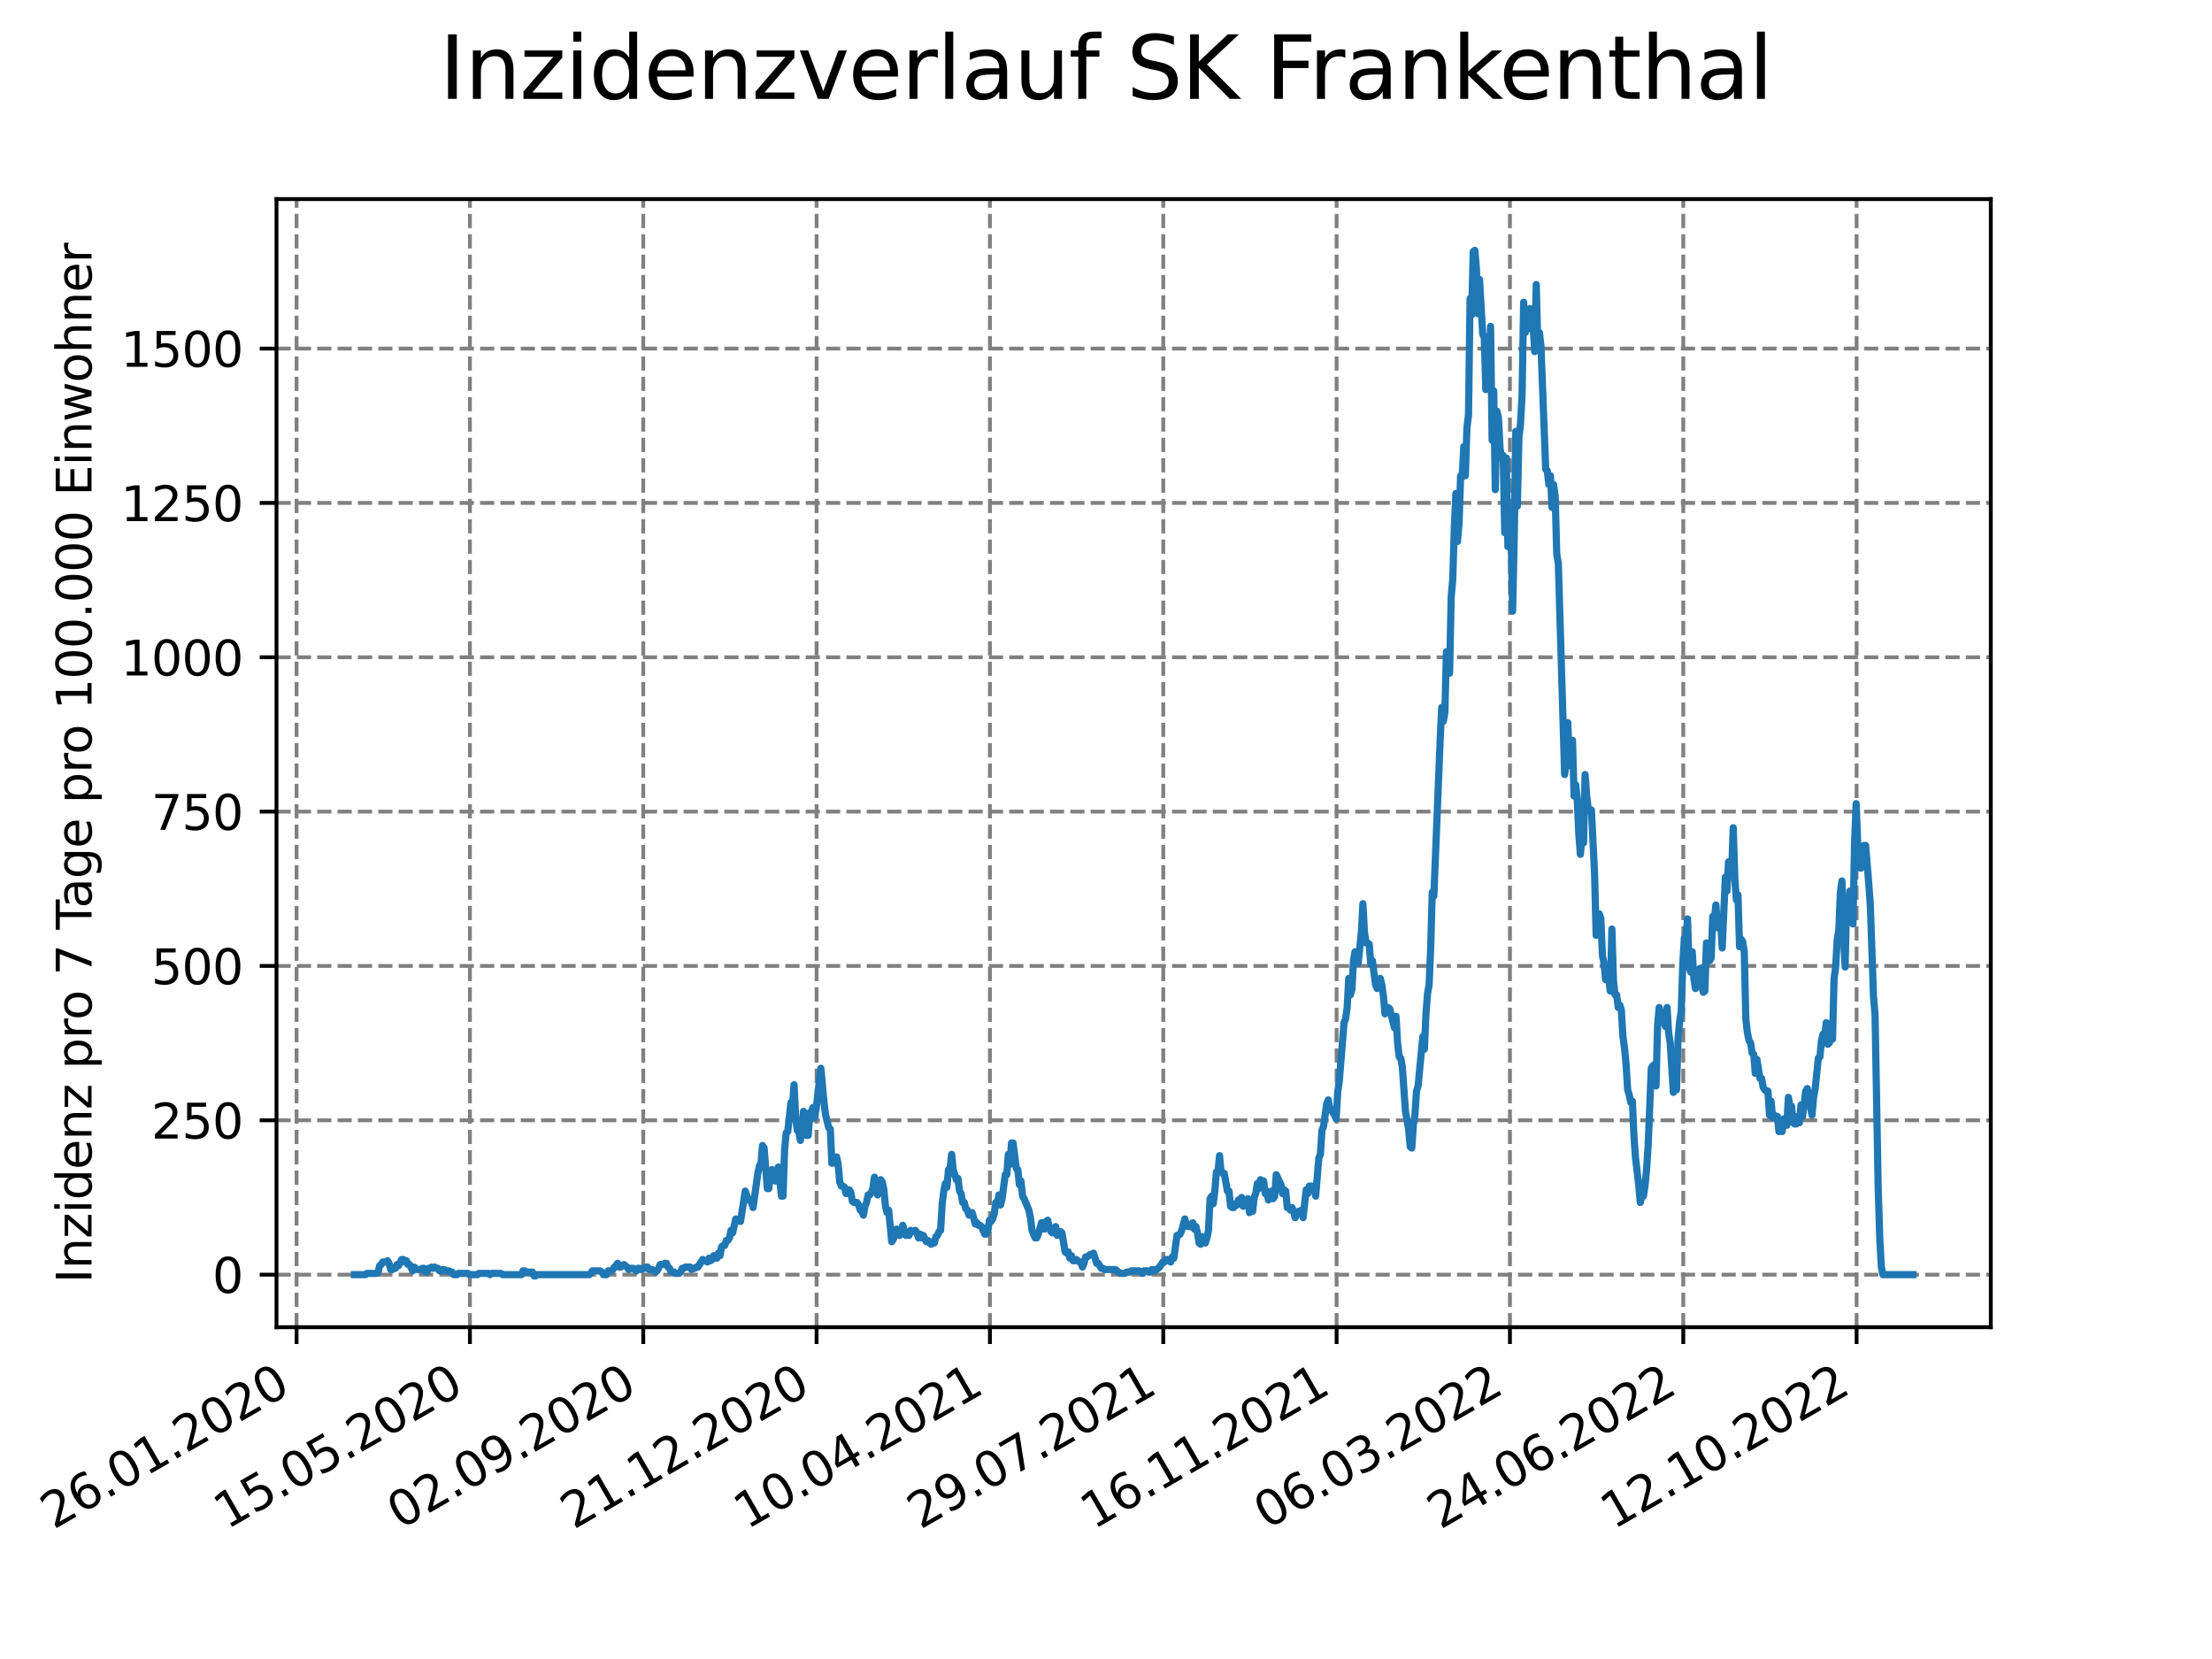 <?xml version="1.0" encoding="utf-8" standalone="no"?>
<!DOCTYPE svg PUBLIC "-//W3C//DTD SVG 1.1//EN"
  "http://www.w3.org/Graphics/SVG/1.1/DTD/svg11.dtd">
<svg xmlns:xlink="http://www.w3.org/1999/xlink" width="460.8pt" height="345.6pt" viewBox="0 0 460.8 345.6" xmlns="http://www.w3.org/2000/svg" version="1.1">
 <defs>
  <style type="text/css">*{stroke-linejoin: round; stroke-linecap: butt}</style>
 </defs>
 <g id="figure_1">
  <g id="patch_1">
   <path d="M 0 345.6 
L 460.8 345.6 
L 460.8 0 
L 0 0 
z
" style="fill: #ffffff"/>
  </g>
  <g id="axes_1">
   <g id="patch_2">
    <path d="M 57.6 276.48 
L 414.72 276.48 
L 414.72 41.472 
L 57.6 41.472 
z
" style="fill: #ffffff"/>
   </g>
   <g id="matplotlib.axis_1">
    <g id="xtick_1">
     <g id="line2d_1">
      <path d="M 61.783 276.48 
L 61.783 41.472 
" clip-path="url(#p0857a74909)" style="fill: none; stroke-dasharray: 2.96,1.28; stroke-dashoffset: 0; stroke: #808080; stroke-width: 0.8"/>
     </g>
     <g id="line2d_2">
      <defs>
       <path id="m8798a07553" d="M 0 0 
L 0 3.5 
" style="stroke: #000000; stroke-width: 0.8"/>
      </defs>
      <g>
       <use xlink:href="#m8798a07553" x="61.783" y="276.48" style="stroke: #000000; stroke-width: 0.8"/>
      </g>
     </g>
     <g id="text_1">
      <!-- 26.01.2020 -->
      <g transform="translate(11.157 318.689) rotate(-30) scale(0.1 -0.1)">
       <defs>
        <path id="DejaVuSans-32" d="M 1228 531 
L 3431 531 
L 3431 0 
L 469 0 
L 469 531 
Q 828 903 1448 1529 
Q 2069 2156 2228 2338 
Q 2531 2678 2651 2914 
Q 2772 3150 2772 3378 
Q 2772 3750 2511 3984 
Q 2250 4219 1831 4219 
Q 1534 4219 1204 4116 
Q 875 4013 500 3803 
L 500 4441 
Q 881 4594 1212 4672 
Q 1544 4750 1819 4750 
Q 2544 4750 2975 4387 
Q 3406 4025 3406 3419 
Q 3406 3131 3298 2873 
Q 3191 2616 2906 2266 
Q 2828 2175 2409 1742 
Q 1991 1309 1228 531 
z
" transform="scale(0.016)"/>
        <path id="DejaVuSans-36" d="M 2113 2584 
Q 1688 2584 1439 2293 
Q 1191 2003 1191 1497 
Q 1191 994 1439 701 
Q 1688 409 2113 409 
Q 2538 409 2786 701 
Q 3034 994 3034 1497 
Q 3034 2003 2786 2293 
Q 2538 2584 2113 2584 
z
M 3366 4563 
L 3366 3988 
Q 3128 4100 2886 4159 
Q 2644 4219 2406 4219 
Q 1781 4219 1451 3797 
Q 1122 3375 1075 2522 
Q 1259 2794 1537 2939 
Q 1816 3084 2150 3084 
Q 2853 3084 3261 2657 
Q 3669 2231 3669 1497 
Q 3669 778 3244 343 
Q 2819 -91 2113 -91 
Q 1303 -91 875 529 
Q 447 1150 447 2328 
Q 447 3434 972 4092 
Q 1497 4750 2381 4750 
Q 2619 4750 2861 4703 
Q 3103 4656 3366 4563 
z
" transform="scale(0.016)"/>
        <path id="DejaVuSans-2e" d="M 684 794 
L 1344 794 
L 1344 0 
L 684 0 
L 684 794 
z
" transform="scale(0.016)"/>
        <path id="DejaVuSans-30" d="M 2034 4250 
Q 1547 4250 1301 3770 
Q 1056 3291 1056 2328 
Q 1056 1369 1301 889 
Q 1547 409 2034 409 
Q 2525 409 2770 889 
Q 3016 1369 3016 2328 
Q 3016 3291 2770 3770 
Q 2525 4250 2034 4250 
z
M 2034 4750 
Q 2819 4750 3233 4129 
Q 3647 3509 3647 2328 
Q 3647 1150 3233 529 
Q 2819 -91 2034 -91 
Q 1250 -91 836 529 
Q 422 1150 422 2328 
Q 422 3509 836 4129 
Q 1250 4750 2034 4750 
z
" transform="scale(0.016)"/>
        <path id="DejaVuSans-31" d="M 794 531 
L 1825 531 
L 1825 4091 
L 703 3866 
L 703 4441 
L 1819 4666 
L 2450 4666 
L 2450 531 
L 3481 531 
L 3481 0 
L 794 0 
L 794 531 
z
" transform="scale(0.016)"/>
       </defs>
       <use xlink:href="#DejaVuSans-32"/>
       <use xlink:href="#DejaVuSans-36" x="63.623"/>
       <use xlink:href="#DejaVuSans-2e" x="127.246"/>
       <use xlink:href="#DejaVuSans-30" x="159.033"/>
       <use xlink:href="#DejaVuSans-31" x="222.656"/>
       <use xlink:href="#DejaVuSans-2e" x="286.279"/>
       <use xlink:href="#DejaVuSans-32" x="318.066"/>
       <use xlink:href="#DejaVuSans-30" x="381.689"/>
       <use xlink:href="#DejaVuSans-32" x="445.312"/>
       <use xlink:href="#DejaVuSans-30" x="508.936"/>
      </g>
     </g>
    </g>
    <g id="xtick_2">
     <g id="line2d_3">
      <path d="M 97.892 276.48 
L 97.892 41.472 
" clip-path="url(#p0857a74909)" style="fill: none; stroke-dasharray: 2.96,1.28; stroke-dashoffset: 0; stroke: #808080; stroke-width: 0.8"/>
     </g>
     <g id="line2d_4">
      <g>
       <use xlink:href="#m8798a07553" x="97.892" y="276.48" style="stroke: #000000; stroke-width: 0.8"/>
      </g>
     </g>
     <g id="text_2">
      <!-- 15.05.2020 -->
      <g transform="translate(47.267 318.689) rotate(-30) scale(0.1 -0.1)">
       <defs>
        <path id="DejaVuSans-35" d="M 691 4666 
L 3169 4666 
L 3169 4134 
L 1269 4134 
L 1269 2991 
Q 1406 3038 1543 3061 
Q 1681 3084 1819 3084 
Q 2600 3084 3056 2656 
Q 3513 2228 3513 1497 
Q 3513 744 3044 326 
Q 2575 -91 1722 -91 
Q 1428 -91 1123 -41 
Q 819 9 494 109 
L 494 744 
Q 775 591 1075 516 
Q 1375 441 1709 441 
Q 2250 441 2565 725 
Q 2881 1009 2881 1497 
Q 2881 1984 2565 2268 
Q 2250 2553 1709 2553 
Q 1456 2553 1204 2497 
Q 953 2441 691 2322 
L 691 4666 
z
" transform="scale(0.016)"/>
       </defs>
       <use xlink:href="#DejaVuSans-31"/>
       <use xlink:href="#DejaVuSans-35" x="63.623"/>
       <use xlink:href="#DejaVuSans-2e" x="127.246"/>
       <use xlink:href="#DejaVuSans-30" x="159.033"/>
       <use xlink:href="#DejaVuSans-35" x="222.656"/>
       <use xlink:href="#DejaVuSans-2e" x="286.279"/>
       <use xlink:href="#DejaVuSans-32" x="318.066"/>
       <use xlink:href="#DejaVuSans-30" x="381.689"/>
       <use xlink:href="#DejaVuSans-32" x="445.312"/>
       <use xlink:href="#DejaVuSans-30" x="508.936"/>
      </g>
     </g>
    </g>
    <g id="xtick_3">
     <g id="line2d_5">
      <path d="M 134.001 276.48 
L 134.001 41.472 
" clip-path="url(#p0857a74909)" style="fill: none; stroke-dasharray: 2.96,1.28; stroke-dashoffset: 0; stroke: #808080; stroke-width: 0.8"/>
     </g>
     <g id="line2d_6">
      <g>
       <use xlink:href="#m8798a07553" x="134.001" y="276.48" style="stroke: #000000; stroke-width: 0.8"/>
      </g>
     </g>
     <g id="text_3">
      <!-- 02.09.2020 -->
      <g transform="translate(83.376 318.689) rotate(-30) scale(0.1 -0.1)">
       <defs>
        <path id="DejaVuSans-39" d="M 703 97 
L 703 672 
Q 941 559 1184 500 
Q 1428 441 1663 441 
Q 2288 441 2617 861 
Q 2947 1281 2994 2138 
Q 2813 1869 2534 1725 
Q 2256 1581 1919 1581 
Q 1219 1581 811 2004 
Q 403 2428 403 3163 
Q 403 3881 828 4315 
Q 1253 4750 1959 4750 
Q 2769 4750 3195 4129 
Q 3622 3509 3622 2328 
Q 3622 1225 3098 567 
Q 2575 -91 1691 -91 
Q 1453 -91 1209 -44 
Q 966 3 703 97 
z
M 1959 2075 
Q 2384 2075 2632 2365 
Q 2881 2656 2881 3163 
Q 2881 3666 2632 3958 
Q 2384 4250 1959 4250 
Q 1534 4250 1286 3958 
Q 1038 3666 1038 3163 
Q 1038 2656 1286 2365 
Q 1534 2075 1959 2075 
z
" transform="scale(0.016)"/>
       </defs>
       <use xlink:href="#DejaVuSans-30"/>
       <use xlink:href="#DejaVuSans-32" x="63.623"/>
       <use xlink:href="#DejaVuSans-2e" x="127.246"/>
       <use xlink:href="#DejaVuSans-30" x="159.033"/>
       <use xlink:href="#DejaVuSans-39" x="222.656"/>
       <use xlink:href="#DejaVuSans-2e" x="286.279"/>
       <use xlink:href="#DejaVuSans-32" x="318.066"/>
       <use xlink:href="#DejaVuSans-30" x="381.689"/>
       <use xlink:href="#DejaVuSans-32" x="445.312"/>
       <use xlink:href="#DejaVuSans-30" x="508.936"/>
      </g>
     </g>
    </g>
    <g id="xtick_4">
     <g id="line2d_7">
      <path d="M 170.11 276.48 
L 170.11 41.472 
" clip-path="url(#p0857a74909)" style="fill: none; stroke-dasharray: 2.96,1.28; stroke-dashoffset: 0; stroke: #808080; stroke-width: 0.8"/>
     </g>
     <g id="line2d_8">
      <g>
       <use xlink:href="#m8798a07553" x="170.11" y="276.48" style="stroke: #000000; stroke-width: 0.8"/>
      </g>
     </g>
     <g id="text_4">
      <!-- 21.12.2020 -->
      <g transform="translate(119.485 318.689) rotate(-30) scale(0.1 -0.1)">
       <use xlink:href="#DejaVuSans-32"/>
       <use xlink:href="#DejaVuSans-31" x="63.623"/>
       <use xlink:href="#DejaVuSans-2e" x="127.246"/>
       <use xlink:href="#DejaVuSans-31" x="159.033"/>
       <use xlink:href="#DejaVuSans-32" x="222.656"/>
       <use xlink:href="#DejaVuSans-2e" x="286.279"/>
       <use xlink:href="#DejaVuSans-32" x="318.066"/>
       <use xlink:href="#DejaVuSans-30" x="381.689"/>
       <use xlink:href="#DejaVuSans-32" x="445.312"/>
       <use xlink:href="#DejaVuSans-30" x="508.936"/>
      </g>
     </g>
    </g>
    <g id="xtick_5">
     <g id="line2d_9">
      <path d="M 206.219 276.48 
L 206.219 41.472 
" clip-path="url(#p0857a74909)" style="fill: none; stroke-dasharray: 2.96,1.28; stroke-dashoffset: 0; stroke: #808080; stroke-width: 0.8"/>
     </g>
     <g id="line2d_10">
      <g>
       <use xlink:href="#m8798a07553" x="206.219" y="276.48" style="stroke: #000000; stroke-width: 0.8"/>
      </g>
     </g>
     <g id="text_5">
      <!-- 10.04.2021 -->
      <g transform="translate(155.594 318.689) rotate(-30) scale(0.1 -0.1)">
       <defs>
        <path id="DejaVuSans-34" d="M 2419 4116 
L 825 1625 
L 2419 1625 
L 2419 4116 
z
M 2253 4666 
L 3047 4666 
L 3047 1625 
L 3713 1625 
L 3713 1100 
L 3047 1100 
L 3047 0 
L 2419 0 
L 2419 1100 
L 313 1100 
L 313 1709 
L 2253 4666 
z
" transform="scale(0.016)"/>
       </defs>
       <use xlink:href="#DejaVuSans-31"/>
       <use xlink:href="#DejaVuSans-30" x="63.623"/>
       <use xlink:href="#DejaVuSans-2e" x="127.246"/>
       <use xlink:href="#DejaVuSans-30" x="159.033"/>
       <use xlink:href="#DejaVuSans-34" x="222.656"/>
       <use xlink:href="#DejaVuSans-2e" x="286.279"/>
       <use xlink:href="#DejaVuSans-32" x="318.066"/>
       <use xlink:href="#DejaVuSans-30" x="381.689"/>
       <use xlink:href="#DejaVuSans-32" x="445.312"/>
       <use xlink:href="#DejaVuSans-31" x="508.936"/>
      </g>
     </g>
    </g>
    <g id="xtick_6">
     <g id="line2d_11">
      <path d="M 242.329 276.48 
L 242.329 41.472 
" clip-path="url(#p0857a74909)" style="fill: none; stroke-dasharray: 2.96,1.28; stroke-dashoffset: 0; stroke: #808080; stroke-width: 0.8"/>
     </g>
     <g id="line2d_12">
      <g>
       <use xlink:href="#m8798a07553" x="242.329" y="276.48" style="stroke: #000000; stroke-width: 0.8"/>
      </g>
     </g>
     <g id="text_6">
      <!-- 29.07.2021 -->
      <g transform="translate(191.703 318.689) rotate(-30) scale(0.1 -0.1)">
       <defs>
        <path id="DejaVuSans-37" d="M 525 4666 
L 3525 4666 
L 3525 4397 
L 1831 0 
L 1172 0 
L 2766 4134 
L 525 4134 
L 525 4666 
z
" transform="scale(0.016)"/>
       </defs>
       <use xlink:href="#DejaVuSans-32"/>
       <use xlink:href="#DejaVuSans-39" x="63.623"/>
       <use xlink:href="#DejaVuSans-2e" x="127.246"/>
       <use xlink:href="#DejaVuSans-30" x="159.033"/>
       <use xlink:href="#DejaVuSans-37" x="222.656"/>
       <use xlink:href="#DejaVuSans-2e" x="286.279"/>
       <use xlink:href="#DejaVuSans-32" x="318.066"/>
       <use xlink:href="#DejaVuSans-30" x="381.689"/>
       <use xlink:href="#DejaVuSans-32" x="445.312"/>
       <use xlink:href="#DejaVuSans-31" x="508.936"/>
      </g>
     </g>
    </g>
    <g id="xtick_7">
     <g id="line2d_13">
      <path d="M 278.438 276.48 
L 278.438 41.472 
" clip-path="url(#p0857a74909)" style="fill: none; stroke-dasharray: 2.96,1.28; stroke-dashoffset: 0; stroke: #808080; stroke-width: 0.8"/>
     </g>
     <g id="line2d_14">
      <g>
       <use xlink:href="#m8798a07553" x="278.438" y="276.48" style="stroke: #000000; stroke-width: 0.8"/>
      </g>
     </g>
     <g id="text_7">
      <!-- 16.11.2021 -->
      <g transform="translate(227.813 318.689) rotate(-30) scale(0.1 -0.1)">
       <use xlink:href="#DejaVuSans-31"/>
       <use xlink:href="#DejaVuSans-36" x="63.623"/>
       <use xlink:href="#DejaVuSans-2e" x="127.246"/>
       <use xlink:href="#DejaVuSans-31" x="159.033"/>
       <use xlink:href="#DejaVuSans-31" x="222.656"/>
       <use xlink:href="#DejaVuSans-2e" x="286.279"/>
       <use xlink:href="#DejaVuSans-32" x="318.066"/>
       <use xlink:href="#DejaVuSans-30" x="381.689"/>
       <use xlink:href="#DejaVuSans-32" x="445.312"/>
       <use xlink:href="#DejaVuSans-31" x="508.936"/>
      </g>
     </g>
    </g>
    <g id="xtick_8">
     <g id="line2d_15">
      <path d="M 314.547 276.48 
L 314.547 41.472 
" clip-path="url(#p0857a74909)" style="fill: none; stroke-dasharray: 2.96,1.28; stroke-dashoffset: 0; stroke: #808080; stroke-width: 0.8"/>
     </g>
     <g id="line2d_16">
      <g>
       <use xlink:href="#m8798a07553" x="314.547" y="276.48" style="stroke: #000000; stroke-width: 0.8"/>
      </g>
     </g>
     <g id="text_8">
      <!-- 06.03.2022 -->
      <g transform="translate(263.922 318.689) rotate(-30) scale(0.1 -0.1)">
       <defs>
        <path id="DejaVuSans-33" d="M 2597 2516 
Q 3050 2419 3304 2112 
Q 3559 1806 3559 1356 
Q 3559 666 3084 287 
Q 2609 -91 1734 -91 
Q 1441 -91 1130 -33 
Q 819 25 488 141 
L 488 750 
Q 750 597 1062 519 
Q 1375 441 1716 441 
Q 2309 441 2620 675 
Q 2931 909 2931 1356 
Q 2931 1769 2642 2001 
Q 2353 2234 1838 2234 
L 1294 2234 
L 1294 2753 
L 1863 2753 
Q 2328 2753 2575 2939 
Q 2822 3125 2822 3475 
Q 2822 3834 2567 4026 
Q 2313 4219 1838 4219 
Q 1578 4219 1281 4162 
Q 984 4106 628 3988 
L 628 4550 
Q 988 4650 1302 4700 
Q 1616 4750 1894 4750 
Q 2613 4750 3031 4423 
Q 3450 4097 3450 3541 
Q 3450 3153 3228 2886 
Q 3006 2619 2597 2516 
z
" transform="scale(0.016)"/>
       </defs>
       <use xlink:href="#DejaVuSans-30"/>
       <use xlink:href="#DejaVuSans-36" x="63.623"/>
       <use xlink:href="#DejaVuSans-2e" x="127.246"/>
       <use xlink:href="#DejaVuSans-30" x="159.033"/>
       <use xlink:href="#DejaVuSans-33" x="222.656"/>
       <use xlink:href="#DejaVuSans-2e" x="286.279"/>
       <use xlink:href="#DejaVuSans-32" x="318.066"/>
       <use xlink:href="#DejaVuSans-30" x="381.689"/>
       <use xlink:href="#DejaVuSans-32" x="445.312"/>
       <use xlink:href="#DejaVuSans-32" x="508.936"/>
      </g>
     </g>
    </g>
    <g id="xtick_9">
     <g id="line2d_17">
      <path d="M 350.656 276.48 
L 350.656 41.472 
" clip-path="url(#p0857a74909)" style="fill: none; stroke-dasharray: 2.96,1.28; stroke-dashoffset: 0; stroke: #808080; stroke-width: 0.8"/>
     </g>
     <g id="line2d_18">
      <g>
       <use xlink:href="#m8798a07553" x="350.656" y="276.48" style="stroke: #000000; stroke-width: 0.8"/>
      </g>
     </g>
     <g id="text_9">
      <!-- 24.06.2022 -->
      <g transform="translate(300.031 318.689) rotate(-30) scale(0.1 -0.1)">
       <use xlink:href="#DejaVuSans-32"/>
       <use xlink:href="#DejaVuSans-34" x="63.623"/>
       <use xlink:href="#DejaVuSans-2e" x="127.246"/>
       <use xlink:href="#DejaVuSans-30" x="159.033"/>
       <use xlink:href="#DejaVuSans-36" x="222.656"/>
       <use xlink:href="#DejaVuSans-2e" x="286.279"/>
       <use xlink:href="#DejaVuSans-32" x="318.066"/>
       <use xlink:href="#DejaVuSans-30" x="381.689"/>
       <use xlink:href="#DejaVuSans-32" x="445.312"/>
       <use xlink:href="#DejaVuSans-32" x="508.936"/>
      </g>
     </g>
    </g>
    <g id="xtick_10">
     <g id="line2d_19">
      <path d="M 386.765 276.48 
L 386.765 41.472 
" clip-path="url(#p0857a74909)" style="fill: none; stroke-dasharray: 2.96,1.28; stroke-dashoffset: 0; stroke: #808080; stroke-width: 0.8"/>
     </g>
     <g id="line2d_20">
      <g>
       <use xlink:href="#m8798a07553" x="386.765" y="276.48" style="stroke: #000000; stroke-width: 0.8"/>
      </g>
     </g>
     <g id="text_10">
      <!-- 12.10.2022 -->
      <g transform="translate(336.14 318.689) rotate(-30) scale(0.1 -0.1)">
       <use xlink:href="#DejaVuSans-31"/>
       <use xlink:href="#DejaVuSans-32" x="63.623"/>
       <use xlink:href="#DejaVuSans-2e" x="127.246"/>
       <use xlink:href="#DejaVuSans-31" x="159.033"/>
       <use xlink:href="#DejaVuSans-30" x="222.656"/>
       <use xlink:href="#DejaVuSans-2e" x="286.279"/>
       <use xlink:href="#DejaVuSans-32" x="318.066"/>
       <use xlink:href="#DejaVuSans-30" x="381.689"/>
       <use xlink:href="#DejaVuSans-32" x="445.312"/>
       <use xlink:href="#DejaVuSans-32" x="508.936"/>
      </g>
     </g>
    </g>
   </g>
   <g id="matplotlib.axis_2">
    <g id="ytick_1">
     <g id="line2d_21">
      <path d="M 57.6 265.534 
L 414.72 265.534 
" clip-path="url(#p0857a74909)" style="fill: none; stroke-dasharray: 2.96,1.28; stroke-dashoffset: 0; stroke: #808080; stroke-width: 0.8"/>
     </g>
     <g id="line2d_22">
      <defs>
       <path id="m11bc66b283" d="M 0 0 
L -3.5 0 
" style="stroke: #000000; stroke-width: 0.8"/>
      </defs>
      <g>
       <use xlink:href="#m11bc66b283" x="57.6" y="265.534" style="stroke: #000000; stroke-width: 0.8"/>
      </g>
     </g>
     <g id="text_11">
      <!-- 0 -->
      <g transform="translate(44.237 269.333) scale(0.1 -0.1)">
       <use xlink:href="#DejaVuSans-30"/>
      </g>
     </g>
    </g>
    <g id="ytick_2">
     <g id="line2d_23">
      <path d="M 57.6 233.381 
L 414.72 233.381 
" clip-path="url(#p0857a74909)" style="fill: none; stroke-dasharray: 2.96,1.28; stroke-dashoffset: 0; stroke: #808080; stroke-width: 0.8"/>
     </g>
     <g id="line2d_24">
      <g>
       <use xlink:href="#m11bc66b283" x="57.6" y="233.381" style="stroke: #000000; stroke-width: 0.8"/>
      </g>
     </g>
     <g id="text_12">
      <!-- 250 -->
      <g transform="translate(31.512 237.18) scale(0.1 -0.1)">
       <use xlink:href="#DejaVuSans-32"/>
       <use xlink:href="#DejaVuSans-35" x="63.623"/>
       <use xlink:href="#DejaVuSans-30" x="127.246"/>
      </g>
     </g>
    </g>
    <g id="ytick_3">
     <g id="line2d_25">
      <path d="M 57.6 201.227 
L 414.72 201.227 
" clip-path="url(#p0857a74909)" style="fill: none; stroke-dasharray: 2.96,1.28; stroke-dashoffset: 0; stroke: #808080; stroke-width: 0.8"/>
     </g>
     <g id="line2d_26">
      <g>
       <use xlink:href="#m11bc66b283" x="57.6" y="201.227" style="stroke: #000000; stroke-width: 0.8"/>
      </g>
     </g>
     <g id="text_13">
      <!-- 500 -->
      <g transform="translate(31.512 205.027) scale(0.1 -0.1)">
       <use xlink:href="#DejaVuSans-35"/>
       <use xlink:href="#DejaVuSans-30" x="63.623"/>
       <use xlink:href="#DejaVuSans-30" x="127.246"/>
      </g>
     </g>
    </g>
    <g id="ytick_4">
     <g id="line2d_27">
      <path d="M 57.6 169.074 
L 414.72 169.074 
" clip-path="url(#p0857a74909)" style="fill: none; stroke-dasharray: 2.96,1.28; stroke-dashoffset: 0; stroke: #808080; stroke-width: 0.8"/>
     </g>
     <g id="line2d_28">
      <g>
       <use xlink:href="#m11bc66b283" x="57.6" y="169.074" style="stroke: #000000; stroke-width: 0.8"/>
      </g>
     </g>
     <g id="text_14">
      <!-- 750 -->
      <g transform="translate(31.512 172.873) scale(0.1 -0.1)">
       <use xlink:href="#DejaVuSans-37"/>
       <use xlink:href="#DejaVuSans-35" x="63.623"/>
       <use xlink:href="#DejaVuSans-30" x="127.246"/>
      </g>
     </g>
    </g>
    <g id="ytick_5">
     <g id="line2d_29">
      <path d="M 57.6 136.921 
L 414.72 136.921 
" clip-path="url(#p0857a74909)" style="fill: none; stroke-dasharray: 2.96,1.28; stroke-dashoffset: 0; stroke: #808080; stroke-width: 0.8"/>
     </g>
     <g id="line2d_30">
      <g>
       <use xlink:href="#m11bc66b283" x="57.6" y="136.921" style="stroke: #000000; stroke-width: 0.8"/>
      </g>
     </g>
     <g id="text_15">
      <!-- 1000 -->
      <g transform="translate(25.15 140.72) scale(0.1 -0.1)">
       <use xlink:href="#DejaVuSans-31"/>
       <use xlink:href="#DejaVuSans-30" x="63.623"/>
       <use xlink:href="#DejaVuSans-30" x="127.246"/>
       <use xlink:href="#DejaVuSans-30" x="190.869"/>
      </g>
     </g>
    </g>
    <g id="ytick_6">
     <g id="line2d_31">
      <path d="M 57.6 104.767 
L 414.72 104.767 
" clip-path="url(#p0857a74909)" style="fill: none; stroke-dasharray: 2.96,1.28; stroke-dashoffset: 0; stroke: #808080; stroke-width: 0.8"/>
     </g>
     <g id="line2d_32">
      <g>
       <use xlink:href="#m11bc66b283" x="57.6" y="104.767" style="stroke: #000000; stroke-width: 0.8"/>
      </g>
     </g>
     <g id="text_16">
      <!-- 1250 -->
      <g transform="translate(25.15 108.566) scale(0.1 -0.1)">
       <use xlink:href="#DejaVuSans-31"/>
       <use xlink:href="#DejaVuSans-32" x="63.623"/>
       <use xlink:href="#DejaVuSans-35" x="127.246"/>
       <use xlink:href="#DejaVuSans-30" x="190.869"/>
      </g>
     </g>
    </g>
    <g id="ytick_7">
     <g id="line2d_33">
      <path d="M 57.6 72.614 
L 414.72 72.614 
" clip-path="url(#p0857a74909)" style="fill: none; stroke-dasharray: 2.96,1.28; stroke-dashoffset: 0; stroke: #808080; stroke-width: 0.8"/>
     </g>
     <g id="line2d_34">
      <g>
       <use xlink:href="#m11bc66b283" x="57.6" y="72.614" style="stroke: #000000; stroke-width: 0.8"/>
      </g>
     </g>
     <g id="text_17">
      <!-- 1500 -->
      <g transform="translate(25.15 76.413) scale(0.1 -0.1)">
       <use xlink:href="#DejaVuSans-31"/>
       <use xlink:href="#DejaVuSans-35" x="63.623"/>
       <use xlink:href="#DejaVuSans-30" x="127.246"/>
       <use xlink:href="#DejaVuSans-30" x="190.869"/>
      </g>
     </g>
    </g>
    <g id="text_18">
     <!-- Inzidenz pro 7 Tage pro 100.000 Einwohner -->
     <g transform="translate(19.07 267.301) rotate(-90) scale(0.1 -0.1)">
      <defs>
       <path id="DejaVuSans-49" d="M 628 4666 
L 1259 4666 
L 1259 0 
L 628 0 
L 628 4666 
z
" transform="scale(0.016)"/>
       <path id="DejaVuSans-6e" d="M 3513 2113 
L 3513 0 
L 2938 0 
L 2938 2094 
Q 2938 2591 2744 2837 
Q 2550 3084 2163 3084 
Q 1697 3084 1428 2787 
Q 1159 2491 1159 1978 
L 1159 0 
L 581 0 
L 581 3500 
L 1159 3500 
L 1159 2956 
Q 1366 3272 1645 3428 
Q 1925 3584 2291 3584 
Q 2894 3584 3203 3211 
Q 3513 2838 3513 2113 
z
" transform="scale(0.016)"/>
       <path id="DejaVuSans-7a" d="M 353 3500 
L 3084 3500 
L 3084 2975 
L 922 459 
L 3084 459 
L 3084 0 
L 275 0 
L 275 525 
L 2438 3041 
L 353 3041 
L 353 3500 
z
" transform="scale(0.016)"/>
       <path id="DejaVuSans-69" d="M 603 3500 
L 1178 3500 
L 1178 0 
L 603 0 
L 603 3500 
z
M 603 4863 
L 1178 4863 
L 1178 4134 
L 603 4134 
L 603 4863 
z
" transform="scale(0.016)"/>
       <path id="DejaVuSans-64" d="M 2906 2969 
L 2906 4863 
L 3481 4863 
L 3481 0 
L 2906 0 
L 2906 525 
Q 2725 213 2448 61 
Q 2172 -91 1784 -91 
Q 1150 -91 751 415 
Q 353 922 353 1747 
Q 353 2572 751 3078 
Q 1150 3584 1784 3584 
Q 2172 3584 2448 3432 
Q 2725 3281 2906 2969 
z
M 947 1747 
Q 947 1113 1208 752 
Q 1469 391 1925 391 
Q 2381 391 2643 752 
Q 2906 1113 2906 1747 
Q 2906 2381 2643 2742 
Q 2381 3103 1925 3103 
Q 1469 3103 1208 2742 
Q 947 2381 947 1747 
z
" transform="scale(0.016)"/>
       <path id="DejaVuSans-65" d="M 3597 1894 
L 3597 1613 
L 953 1613 
Q 991 1019 1311 708 
Q 1631 397 2203 397 
Q 2534 397 2845 478 
Q 3156 559 3463 722 
L 3463 178 
Q 3153 47 2828 -22 
Q 2503 -91 2169 -91 
Q 1331 -91 842 396 
Q 353 884 353 1716 
Q 353 2575 817 3079 
Q 1281 3584 2069 3584 
Q 2775 3584 3186 3129 
Q 3597 2675 3597 1894 
z
M 3022 2063 
Q 3016 2534 2758 2815 
Q 2500 3097 2075 3097 
Q 1594 3097 1305 2825 
Q 1016 2553 972 2059 
L 3022 2063 
z
" transform="scale(0.016)"/>
       <path id="DejaVuSans-20" transform="scale(0.016)"/>
       <path id="DejaVuSans-70" d="M 1159 525 
L 1159 -1331 
L 581 -1331 
L 581 3500 
L 1159 3500 
L 1159 2969 
Q 1341 3281 1617 3432 
Q 1894 3584 2278 3584 
Q 2916 3584 3314 3078 
Q 3713 2572 3713 1747 
Q 3713 922 3314 415 
Q 2916 -91 2278 -91 
Q 1894 -91 1617 61 
Q 1341 213 1159 525 
z
M 3116 1747 
Q 3116 2381 2855 2742 
Q 2594 3103 2138 3103 
Q 1681 3103 1420 2742 
Q 1159 2381 1159 1747 
Q 1159 1113 1420 752 
Q 1681 391 2138 391 
Q 2594 391 2855 752 
Q 3116 1113 3116 1747 
z
" transform="scale(0.016)"/>
       <path id="DejaVuSans-72" d="M 2631 2963 
Q 2534 3019 2420 3045 
Q 2306 3072 2169 3072 
Q 1681 3072 1420 2755 
Q 1159 2438 1159 1844 
L 1159 0 
L 581 0 
L 581 3500 
L 1159 3500 
L 1159 2956 
Q 1341 3275 1631 3429 
Q 1922 3584 2338 3584 
Q 2397 3584 2469 3576 
Q 2541 3569 2628 3553 
L 2631 2963 
z
" transform="scale(0.016)"/>
       <path id="DejaVuSans-6f" d="M 1959 3097 
Q 1497 3097 1228 2736 
Q 959 2375 959 1747 
Q 959 1119 1226 758 
Q 1494 397 1959 397 
Q 2419 397 2687 759 
Q 2956 1122 2956 1747 
Q 2956 2369 2687 2733 
Q 2419 3097 1959 3097 
z
M 1959 3584 
Q 2709 3584 3137 3096 
Q 3566 2609 3566 1747 
Q 3566 888 3137 398 
Q 2709 -91 1959 -91 
Q 1206 -91 779 398 
Q 353 888 353 1747 
Q 353 2609 779 3096 
Q 1206 3584 1959 3584 
z
" transform="scale(0.016)"/>
       <path id="DejaVuSans-54" d="M -19 4666 
L 3928 4666 
L 3928 4134 
L 2272 4134 
L 2272 0 
L 1638 0 
L 1638 4134 
L -19 4134 
L -19 4666 
z
" transform="scale(0.016)"/>
       <path id="DejaVuSans-61" d="M 2194 1759 
Q 1497 1759 1228 1600 
Q 959 1441 959 1056 
Q 959 750 1161 570 
Q 1363 391 1709 391 
Q 2188 391 2477 730 
Q 2766 1069 2766 1631 
L 2766 1759 
L 2194 1759 
z
M 3341 1997 
L 3341 0 
L 2766 0 
L 2766 531 
Q 2569 213 2275 61 
Q 1981 -91 1556 -91 
Q 1019 -91 701 211 
Q 384 513 384 1019 
Q 384 1609 779 1909 
Q 1175 2209 1959 2209 
L 2766 2209 
L 2766 2266 
Q 2766 2663 2505 2880 
Q 2244 3097 1772 3097 
Q 1472 3097 1187 3025 
Q 903 2953 641 2809 
L 641 3341 
Q 956 3463 1253 3523 
Q 1550 3584 1831 3584 
Q 2591 3584 2966 3190 
Q 3341 2797 3341 1997 
z
" transform="scale(0.016)"/>
       <path id="DejaVuSans-67" d="M 2906 1791 
Q 2906 2416 2648 2759 
Q 2391 3103 1925 3103 
Q 1463 3103 1205 2759 
Q 947 2416 947 1791 
Q 947 1169 1205 825 
Q 1463 481 1925 481 
Q 2391 481 2648 825 
Q 2906 1169 2906 1791 
z
M 3481 434 
Q 3481 -459 3084 -895 
Q 2688 -1331 1869 -1331 
Q 1566 -1331 1297 -1286 
Q 1028 -1241 775 -1147 
L 775 -588 
Q 1028 -725 1275 -790 
Q 1522 -856 1778 -856 
Q 2344 -856 2625 -561 
Q 2906 -266 2906 331 
L 2906 616 
Q 2728 306 2450 153 
Q 2172 0 1784 0 
Q 1141 0 747 490 
Q 353 981 353 1791 
Q 353 2603 747 3093 
Q 1141 3584 1784 3584 
Q 2172 3584 2450 3431 
Q 2728 3278 2906 2969 
L 2906 3500 
L 3481 3500 
L 3481 434 
z
" transform="scale(0.016)"/>
       <path id="DejaVuSans-45" d="M 628 4666 
L 3578 4666 
L 3578 4134 
L 1259 4134 
L 1259 2753 
L 3481 2753 
L 3481 2222 
L 1259 2222 
L 1259 531 
L 3634 531 
L 3634 0 
L 628 0 
L 628 4666 
z
" transform="scale(0.016)"/>
       <path id="DejaVuSans-77" d="M 269 3500 
L 844 3500 
L 1563 769 
L 2278 3500 
L 2956 3500 
L 3675 769 
L 4391 3500 
L 4966 3500 
L 4050 0 
L 3372 0 
L 2619 2869 
L 1863 0 
L 1184 0 
L 269 3500 
z
" transform="scale(0.016)"/>
       <path id="DejaVuSans-68" d="M 3513 2113 
L 3513 0 
L 2938 0 
L 2938 2094 
Q 2938 2591 2744 2837 
Q 2550 3084 2163 3084 
Q 1697 3084 1428 2787 
Q 1159 2491 1159 1978 
L 1159 0 
L 581 0 
L 581 4863 
L 1159 4863 
L 1159 2956 
Q 1366 3272 1645 3428 
Q 1925 3584 2291 3584 
Q 2894 3584 3203 3211 
Q 3513 2838 3513 2113 
z
" transform="scale(0.016)"/>
      </defs>
      <use xlink:href="#DejaVuSans-49"/>
      <use xlink:href="#DejaVuSans-6e" x="29.492"/>
      <use xlink:href="#DejaVuSans-7a" x="92.871"/>
      <use xlink:href="#DejaVuSans-69" x="145.361"/>
      <use xlink:href="#DejaVuSans-64" x="173.145"/>
      <use xlink:href="#DejaVuSans-65" x="236.621"/>
      <use xlink:href="#DejaVuSans-6e" x="298.145"/>
      <use xlink:href="#DejaVuSans-7a" x="361.523"/>
      <use xlink:href="#DejaVuSans-20" x="414.014"/>
      <use xlink:href="#DejaVuSans-70" x="445.801"/>
      <use xlink:href="#DejaVuSans-72" x="509.277"/>
      <use xlink:href="#DejaVuSans-6f" x="548.141"/>
      <use xlink:href="#DejaVuSans-20" x="609.322"/>
      <use xlink:href="#DejaVuSans-37" x="641.109"/>
      <use xlink:href="#DejaVuSans-20" x="704.732"/>
      <use xlink:href="#DejaVuSans-54" x="736.52"/>
      <use xlink:href="#DejaVuSans-61" x="781.104"/>
      <use xlink:href="#DejaVuSans-67" x="842.383"/>
      <use xlink:href="#DejaVuSans-65" x="905.859"/>
      <use xlink:href="#DejaVuSans-20" x="967.383"/>
      <use xlink:href="#DejaVuSans-70" x="999.17"/>
      <use xlink:href="#DejaVuSans-72" x="1062.646"/>
      <use xlink:href="#DejaVuSans-6f" x="1101.51"/>
      <use xlink:href="#DejaVuSans-20" x="1162.691"/>
      <use xlink:href="#DejaVuSans-31" x="1194.479"/>
      <use xlink:href="#DejaVuSans-30" x="1258.102"/>
      <use xlink:href="#DejaVuSans-30" x="1321.725"/>
      <use xlink:href="#DejaVuSans-2e" x="1385.348"/>
      <use xlink:href="#DejaVuSans-30" x="1417.135"/>
      <use xlink:href="#DejaVuSans-30" x="1480.758"/>
      <use xlink:href="#DejaVuSans-30" x="1544.381"/>
      <use xlink:href="#DejaVuSans-20" x="1608.004"/>
      <use xlink:href="#DejaVuSans-45" x="1639.791"/>
      <use xlink:href="#DejaVuSans-69" x="1702.975"/>
      <use xlink:href="#DejaVuSans-6e" x="1730.758"/>
      <use xlink:href="#DejaVuSans-77" x="1794.137"/>
      <use xlink:href="#DejaVuSans-6f" x="1875.924"/>
      <use xlink:href="#DejaVuSans-68" x="1937.105"/>
      <use xlink:href="#DejaVuSans-6e" x="2000.484"/>
      <use xlink:href="#DejaVuSans-65" x="2063.863"/>
      <use xlink:href="#DejaVuSans-72" x="2125.387"/>
     </g>
    </g>
   </g>
   <g id="line2d_35">
    <path d="M 73.833 265.534 
L 76.131 265.534 
L 76.459 265.27 
L 78.428 265.27 
L 78.757 265.007 
L 79.085 263.688 
L 79.413 263.424 
L 79.742 262.896 
L 80.398 262.896 
L 80.726 262.633 
L 81.055 263.16 
L 81.383 264.479 
L 81.711 264.479 
L 82.039 264.215 
L 82.368 264.215 
L 82.696 263.424 
L 83.024 263.688 
L 83.681 262.369 
L 84.009 262.369 
L 84.337 262.896 
L 84.665 262.633 
L 84.994 263.424 
L 85.322 263.424 
L 85.979 264.743 
L 86.307 263.952 
L 86.963 264.479 
L 87.62 264.479 
L 87.948 264.215 
L 88.276 264.215 
L 88.605 265.007 
L 88.933 265.007 
L 89.261 264.215 
L 89.589 264.215 
L 89.918 263.952 
L 90.246 264.215 
L 90.574 263.952 
L 90.903 264.215 
L 91.231 264.215 
L 91.559 264.743 
L 91.887 264.743 
L 92.216 264.479 
L 92.544 264.479 
L 92.872 264.743 
L 93.529 264.743 
L 93.857 265.007 
L 94.185 265.007 
L 94.513 265.534 
L 95.17 265.534 
L 95.498 265.27 
L 97.468 265.27 
L 97.796 265.534 
L 99.437 265.534 
L 99.766 265.27 
L 101.735 265.27 
L 102.064 265.534 
L 102.392 265.27 
L 104.361 265.27 
L 104.69 265.534 
L 108.629 265.534 
L 108.957 264.743 
L 109.285 264.743 
L 109.614 265.007 
L 110.927 265.007 
L 111.255 265.798 
L 111.583 265.798 
L 111.912 265.534 
L 122.744 265.534 
L 123.073 265.27 
L 123.401 264.743 
L 125.042 264.743 
L 125.37 265.007 
L 125.699 265.534 
L 126.355 265.534 
L 126.683 264.743 
L 127.34 264.743 
L 127.668 264.479 
L 127.997 263.952 
L 128.325 263.688 
L 128.653 263.16 
L 128.981 263.952 
L 129.31 263.952 
L 129.966 263.424 
L 130.623 263.952 
L 130.951 264.479 
L 131.279 264.215 
L 131.936 264.215 
L 132.592 264.743 
L 132.921 264.215 
L 133.249 264.215 
L 133.577 264.479 
L 133.905 264.215 
L 134.234 264.215 
L 134.562 263.952 
L 134.89 263.952 
L 135.218 264.479 
L 135.875 264.479 
L 136.531 265.007 
L 136.86 264.743 
L 137.188 264.215 
L 137.516 263.424 
L 138.173 263.424 
L 138.501 263.16 
L 138.829 263.16 
L 139.158 263.952 
L 139.486 264.215 
L 139.814 265.007 
L 140.471 265.007 
L 140.799 265.27 
L 141.455 265.27 
L 141.784 265.007 
L 142.112 264.215 
L 142.44 264.215 
L 142.768 263.952 
L 143.753 263.952 
L 144.082 264.479 
L 144.41 264.215 
L 144.738 264.215 
L 145.066 263.952 
L 145.395 263.952 
L 146.379 262.369 
L 146.708 262.633 
L 147.036 262.633 
L 147.364 262.896 
L 147.692 262.105 
L 148.021 262.633 
L 148.349 262.369 
L 148.677 261.578 
L 149.006 262.105 
L 149.334 262.105 
L 149.662 261.05 
L 149.99 261.578 
L 150.319 259.731 
L 150.647 259.468 
L 150.975 259.468 
L 151.303 258.413 
L 151.632 258.413 
L 151.96 257.885 
L 152.288 256.303 
L 152.616 256.83 
L 153.273 253.929 
L 153.601 254.192 
L 153.93 254.192 
L 154.258 254.456 
L 155.243 248.126 
L 155.899 249.972 
L 156.227 249.972 
L 156.556 250.5 
L 156.884 251.555 
L 157.869 244.433 
L 158.197 242.851 
L 158.525 242.323 
L 158.853 238.631 
L 159.182 239.158 
L 159.838 247.599 
L 160.167 247.599 
L 160.495 244.17 
L 160.823 243.642 
L 161.151 245.488 
L 161.48 246.016 
L 162.136 243.115 
L 162.793 249.181 
L 163.121 249.181 
L 163.449 239.422 
L 163.777 235.993 
L 164.106 235.729 
L 164.762 229.663 
L 165.091 230.191 
L 165.419 225.97 
L 165.747 232.564 
L 166.075 235.466 
L 166.404 235.729 
L 166.732 237.576 
L 167.06 235.729 
L 167.388 231.509 
L 168.045 236.521 
L 168.373 236.521 
L 168.701 231.773 
L 169.03 231.509 
L 169.358 230.718 
L 169.686 232.828 
L 170.015 230.982 
L 170.999 222.542 
L 171.656 229.663 
L 171.984 232.301 
L 172.641 234.938 
L 172.969 235.202 
L 173.297 242.323 
L 173.625 241.005 
L 173.954 242.323 
L 174.282 241.005 
L 174.61 242.587 
L 174.938 246.28 
L 175.267 247.071 
L 175.595 247.071 
L 175.923 247.335 
L 176.252 248.654 
L 176.58 248.39 
L 176.908 247.862 
L 177.236 248.39 
L 177.565 250.236 
L 177.893 250.5 
L 178.549 250.5 
L 178.878 251.027 
L 179.206 252.082 
L 179.534 252.346 
L 179.862 253.137 
L 180.191 251.291 
L 180.519 250.5 
L 180.847 248.917 
L 181.176 248.917 
L 181.504 248.39 
L 181.832 247.599 
L 182.16 245.225 
L 182.817 248.917 
L 183.145 246.544 
L 183.473 245.752 
L 183.802 246.28 
L 184.13 247.862 
L 184.458 251.291 
L 184.786 252.61 
L 185.115 252.082 
L 185.771 258.676 
L 186.1 258.149 
L 186.756 256.039 
L 187.084 256.303 
L 187.413 257.358 
L 187.741 257.094 
L 188.069 255.248 
L 188.397 256.566 
L 188.726 257.358 
L 189.054 256.83 
L 189.382 257.358 
L 189.71 256.303 
L 190.039 256.566 
L 190.367 256.566 
L 190.695 256.303 
L 191.023 256.83 
L 191.352 257.885 
L 191.68 257.094 
L 192.008 257.885 
L 192.337 257.358 
L 192.993 258.676 
L 193.321 258.413 
L 193.65 258.94 
L 193.978 259.204 
L 194.306 258.676 
L 194.634 258.94 
L 194.963 257.621 
L 195.291 257.358 
L 195.619 256.566 
L 195.947 256.303 
L 196.276 250.764 
L 196.604 248.126 
L 196.932 246.544 
L 197.261 247.335 
L 197.589 243.642 
L 197.917 243.378 
L 198.245 240.477 
L 198.574 243.642 
L 199.23 245.752 
L 199.558 245.488 
L 199.887 248.126 
L 200.215 248.654 
L 200.543 250.5 
L 200.871 250.5 
L 201.2 251.819 
L 201.528 252.082 
L 201.856 253.137 
L 202.513 252.61 
L 203.169 254.984 
L 203.498 254.72 
L 203.826 255.248 
L 204.154 255.248 
L 204.482 255.511 
L 205.139 257.094 
L 205.467 257.094 
L 205.795 256.303 
L 206.124 254.192 
L 206.452 254.456 
L 206.78 253.929 
L 207.109 252.874 
L 207.437 250.5 
L 207.765 250.764 
L 208.093 248.917 
L 208.422 251.027 
L 208.75 249.709 
L 209.406 244.697 
L 209.735 244.697 
L 210.063 240.477 
L 210.391 242.587 
L 210.719 238.103 
L 211.048 238.103 
L 211.704 243.378 
L 212.032 243.642 
L 212.361 246.807 
L 212.689 246.016 
L 213.017 249.181 
L 213.346 249.709 
L 214.33 252.082 
L 214.659 253.665 
L 214.987 256.303 
L 215.643 257.885 
L 215.972 257.885 
L 216.3 257.094 
L 216.956 254.72 
L 217.285 254.72 
L 217.613 256.039 
L 217.941 254.456 
L 218.27 254.192 
L 218.598 255.775 
L 218.926 256.566 
L 219.254 256.83 
L 219.911 255.511 
L 220.239 257.358 
L 220.567 257.094 
L 220.896 256.566 
L 221.224 256.83 
L 221.88 260.786 
L 222.209 261.05 
L 222.537 260.786 
L 222.865 262.105 
L 223.194 261.578 
L 223.522 262.633 
L 223.85 262.633 
L 224.178 262.369 
L 224.835 262.896 
L 225.163 262.896 
L 225.491 263.952 
L 225.82 263.16 
L 226.148 261.841 
L 226.476 261.841 
L 227.133 261.314 
L 227.461 261.314 
L 227.789 261.05 
L 228.446 263.16 
L 228.774 263.16 
L 229.431 264.215 
L 229.759 264.215 
L 230.087 264.479 
L 232.385 264.479 
L 233.37 265.27 
L 234.355 265.27 
L 234.683 265.007 
L 235.339 265.007 
L 235.668 264.743 
L 237.309 264.743 
L 237.965 265.27 
L 238.294 264.743 
L 238.95 264.743 
L 239.279 265.007 
L 239.607 265.007 
L 239.935 264.479 
L 240.263 264.479 
L 240.592 264.743 
L 241.576 263.952 
L 242.233 262.896 
L 242.561 262.896 
L 242.889 262.369 
L 243.218 262.369 
L 243.874 262.896 
L 244.203 261.841 
L 244.531 262.105 
L 245.187 257.358 
L 245.516 257.358 
L 245.844 257.094 
L 246.172 256.303 
L 246.829 253.929 
L 247.157 255.248 
L 247.485 255.511 
L 248.142 255.511 
L 248.47 254.72 
L 248.798 256.039 
L 249.126 255.511 
L 249.455 256.83 
L 249.783 258.94 
L 250.111 259.204 
L 250.44 257.621 
L 250.768 258.676 
L 251.096 258.94 
L 251.424 257.885 
L 251.753 256.303 
L 252.081 249.709 
L 252.409 249.181 
L 252.737 250.764 
L 253.066 248.126 
L 253.394 244.17 
L 253.722 244.17 
L 254.05 240.741 
L 254.379 244.17 
L 254.707 244.433 
L 255.035 244.433 
L 255.692 248.126 
L 256.02 248.126 
L 256.348 251.291 
L 256.677 251.555 
L 257.005 251.555 
L 257.333 250.764 
L 257.661 251.027 
L 257.99 249.972 
L 258.318 250.764 
L 258.646 249.445 
L 258.974 251.291 
L 259.303 251.027 
L 259.631 251.027 
L 259.959 249.709 
L 260.288 252.61 
L 260.616 250.236 
L 260.944 252.346 
L 261.272 249.445 
L 261.601 248.654 
L 261.929 246.544 
L 262.257 247.599 
L 262.585 245.752 
L 262.914 247.071 
L 263.242 246.016 
L 263.57 248.654 
L 263.898 248.126 
L 264.227 249.972 
L 264.883 248.126 
L 265.211 249.709 
L 265.54 249.181 
L 265.868 244.697 
L 266.853 246.807 
L 267.181 248.654 
L 267.509 247.862 
L 267.838 248.126 
L 268.166 251.555 
L 268.494 251.555 
L 268.822 252.082 
L 269.151 251.555 
L 269.479 252.346 
L 269.807 253.665 
L 270.135 252.61 
L 270.464 252.346 
L 270.792 252.61 
L 271.12 252.082 
L 271.449 253.665 
L 272.105 247.862 
L 272.433 248.654 
L 272.762 247.071 
L 273.09 247.071 
L 273.418 247.335 
L 273.746 247.071 
L 274.075 249.181 
L 274.731 241.268 
L 275.059 240.477 
L 275.388 235.466 
L 275.716 234.674 
L 276.373 229.927 
L 276.701 229.136 
L 277.029 230.982 
L 277.357 231.246 
L 278.014 232.301 
L 278.342 233.092 
L 278.67 227.553 
L 278.999 225.179 
L 279.983 213.046 
L 280.312 212.255 
L 280.64 209.881 
L 280.968 203.815 
L 281.297 207.244 
L 281.625 206.189 
L 281.953 200.122 
L 282.281 198.276 
L 282.61 199.067 
L 282.938 200.65 
L 283.594 194.32 
L 283.923 188.253 
L 284.251 194.32 
L 284.579 196.43 
L 284.907 196.43 
L 285.236 196.693 
L 285.564 200.913 
L 285.892 200.122 
L 286.549 205.134 
L 286.877 205.925 
L 287.205 205.134 
L 287.534 203.815 
L 287.862 205.134 
L 288.19 207.507 
L 288.518 211.2 
L 289.175 209.881 
L 289.503 210.145 
L 290.488 214.101 
L 290.816 211.728 
L 291.144 217.266 
L 291.473 220.168 
L 291.801 220.432 
L 292.129 222.278 
L 292.786 231.509 
L 293.442 235.202 
L 293.771 238.895 
L 294.099 239.158 
L 294.427 234.411 
L 294.755 232.301 
L 295.084 227.289 
L 295.412 226.234 
L 296.397 215.948 
L 296.725 218.585 
L 297.053 211.2 
L 297.382 206.98 
L 297.71 205.134 
L 298.038 197.485 
L 298.366 185.879 
L 298.695 186.671 
L 300.008 154.228 
L 300.336 147.371 
L 300.664 150.272 
L 300.992 148.426 
L 301.321 135.765 
L 301.649 137.084 
L 301.977 140.249 
L 302.305 124.424 
L 302.634 120.731 
L 302.962 109.917 
L 303.29 102.796 
L 303.619 112.818 
L 303.947 109.126 
L 304.275 99.103 
L 304.603 99.367 
L 304.932 93.037 
L 305.26 99.103 
L 305.588 89.08 
L 305.916 86.443 
L 306.245 62.177 
L 306.573 65.606 
L 306.901 52.418 
L 307.229 52.154 
L 307.558 55.847 
L 307.886 65.342 
L 308.214 58.221 
L 308.871 69.562 
L 309.199 70.353 
L 309.527 81.168 
L 309.856 75.365 
L 310.184 75.892 
L 310.512 67.98 
L 310.84 91.718 
L 311.169 81.431 
L 311.497 102.004 
L 311.825 85.651 
L 312.153 86.97 
L 312.482 93.3 
L 312.81 95.41 
L 313.138 94.883 
L 313.467 110.972 
L 313.795 95.41 
L 314.123 113.873 
L 314.451 111.763 
L 314.78 110.445 
L 315.108 127.325 
L 315.436 112.291 
L 315.764 89.872 
L 316.093 105.433 
L 316.421 91.19 
L 316.749 88.289 
L 317.077 82.223 
L 317.406 62.968 
L 317.734 69.298 
L 318.062 64.551 
L 318.39 68.507 
L 318.719 64.287 
L 319.047 68.507 
L 319.375 67.452 
L 319.704 73.255 
L 320.032 59.276 
L 320.36 72.464 
L 320.688 69.298 
L 321.017 72.2 
L 322.001 97.784 
L 322.33 98.048 
L 322.658 100.949 
L 322.986 99.103 
L 323.314 105.697 
L 323.643 100.949 
L 323.971 103.323 
L 324.299 115.456 
L 324.628 117.302 
L 325.941 161.35 
L 326.269 158.712 
L 326.597 150.536 
L 326.925 159.504 
L 327.582 154.228 
L 327.91 165.834 
L 328.238 163.46 
L 328.567 166.361 
L 328.895 173.746 
L 329.223 177.967 
L 329.552 174.274 
L 329.88 175.593 
L 330.208 161.35 
L 330.536 165.834 
L 330.865 168.471 
L 331.193 168.999 
L 331.521 168.735 
L 332.178 181.923 
L 332.506 194.847 
L 332.834 193.264 
L 333.162 190.363 
L 333.491 191.418 
L 333.819 199.067 
L 334.147 200.65 
L 334.476 204.079 
L 334.804 201.441 
L 335.46 206.452 
L 335.789 193.528 
L 336.117 204.342 
L 336.445 207.244 
L 336.773 207.244 
L 337.102 209.881 
L 337.43 209.354 
L 337.758 210.409 
L 338.086 215.948 
L 338.415 218.321 
L 338.743 221.75 
L 339.071 227.025 
L 339.399 228.08 
L 339.728 229.663 
L 340.056 229.399 
L 340.384 236.784 
L 340.713 241.268 
L 341.369 246.807 
L 341.697 250.5 
L 342.026 249.181 
L 342.354 249.181 
L 342.682 247.071 
L 343.01 243.642 
L 343.339 238.631 
L 343.995 222.542 
L 344.323 222.014 
L 344.652 221.75 
L 344.98 226.234 
L 345.308 213.574 
L 345.637 209.881 
L 346.293 212.519 
L 346.621 212.783 
L 346.95 213.838 
L 347.278 209.881 
L 347.606 215.156 
L 347.934 217.266 
L 348.591 227.553 
L 348.919 226.762 
L 349.247 227.025 
L 349.576 216.211 
L 349.904 212.783 
L 350.232 210.672 
L 350.561 200.65 
L 350.889 195.375 
L 351.217 195.111 
L 351.545 191.418 
L 351.874 201.441 
L 352.202 202.496 
L 352.53 198.276 
L 352.858 203.815 
L 353.187 205.925 
L 353.515 203.551 
L 353.843 204.079 
L 354.171 201.705 
L 354.5 205.134 
L 354.828 206.716 
L 355.156 206.452 
L 355.484 196.43 
L 355.813 198.803 
L 356.141 200.122 
L 356.469 199.595 
L 356.798 190.891 
L 357.126 191.682 
L 357.454 188.517 
L 357.782 193.264 
L 358.111 191.946 
L 358.439 191.946 
L 358.767 197.485 
L 359.424 182.714 
L 359.752 185.616 
L 360.08 179.549 
L 360.408 181.923 
L 360.737 181.395 
L 361.065 172.428 
L 361.393 182.978 
L 361.722 187.462 
L 362.05 186.407 
L 362.378 197.221 
L 362.706 195.638 
L 363.035 196.166 
L 363.363 198.276 
L 363.691 212.255 
L 364.019 215.156 
L 364.348 216.739 
L 364.676 217.266 
L 365.004 219.376 
L 365.332 219.64 
L 365.661 223.597 
L 365.989 220.695 
L 366.646 224.652 
L 366.974 224.652 
L 367.302 226.498 
L 367.63 227.025 
L 367.959 227.289 
L 368.287 227.289 
L 368.615 232.301 
L 368.943 229.399 
L 369.272 232.828 
L 369.6 232.301 
L 369.928 232.564 
L 370.256 232.564 
L 370.585 235.729 
L 370.913 233.619 
L 371.241 235.729 
L 371.57 233.092 
L 372.226 234.411 
L 372.554 228.608 
L 372.883 230.454 
L 373.211 230.454 
L 373.539 233.883 
L 373.867 234.147 
L 374.196 234.147 
L 374.524 232.564 
L 374.852 233.883 
L 375.18 230.191 
L 375.509 232.564 
L 376.165 227.289 
L 376.493 226.762 
L 377.478 232.301 
L 377.807 228.608 
L 378.135 226.762 
L 378.791 220.432 
L 379.12 220.168 
L 379.448 216.739 
L 379.776 215.42 
L 380.104 216.211 
L 380.433 213.046 
L 380.761 217.53 
L 381.089 217.266 
L 381.417 216.211 
L 381.746 216.475 
L 382.074 203.815 
L 382.402 201.441 
L 382.731 195.638 
L 383.059 193.792 
L 383.387 185.879 
L 383.715 183.505 
L 384.044 194.847 
L 384.372 201.441 
L 384.7 186.934 
L 385.028 191.418 
L 385.357 185.616 
L 385.685 190.627 
L 386.013 192.473 
L 386.341 175.593 
L 386.67 167.416 
L 386.998 175.856 
L 387.326 177.175 
L 387.655 180.868 
L 387.983 177.703 
L 388.311 176.12 
L 388.639 176.12 
L 389.296 184.033 
L 389.624 188.517 
L 390.281 207.507 
L 390.609 211.464 
L 391.265 247.599 
L 391.594 258.149 
L 391.922 263.952 
L 392.25 265.534 
L 398.487 265.534 
L 398.487 265.534 
" clip-path="url(#p0857a74909)" style="fill: none; stroke: #1f77b4; stroke-width: 1.5; stroke-linecap: square"/>
   </g>
   <g id="patch_3">
    <path d="M 57.6 276.48 
L 57.6 41.472 
" style="fill: none; stroke: #000000; stroke-width: 0.8; stroke-linejoin: miter; stroke-linecap: square"/>
   </g>
   <g id="patch_4">
    <path d="M 414.72 276.48 
L 414.72 41.472 
" style="fill: none; stroke: #000000; stroke-width: 0.8; stroke-linejoin: miter; stroke-linecap: square"/>
   </g>
   <g id="patch_5">
    <path d="M 57.6 276.48 
L 414.72 276.48 
" style="fill: none; stroke: #000000; stroke-width: 0.8; stroke-linejoin: miter; stroke-linecap: square"/>
   </g>
   <g id="patch_6">
    <path d="M 57.6 41.472 
L 414.72 41.472 
" style="fill: none; stroke: #000000; stroke-width: 0.8; stroke-linejoin: miter; stroke-linecap: square"/>
   </g>
  </g>
  <g id="text_19">
   <!-- Inzidenzverlauf SK Frankenthal -->
   <g transform="translate(91.533 20.589) scale(0.18 -0.18)">
    <defs>
     <path id="DejaVuSans-76" d="M 191 3500 
L 800 3500 
L 1894 563 
L 2988 3500 
L 3597 3500 
L 2284 0 
L 1503 0 
L 191 3500 
z
" transform="scale(0.016)"/>
     <path id="DejaVuSans-6c" d="M 603 4863 
L 1178 4863 
L 1178 0 
L 603 0 
L 603 4863 
z
" transform="scale(0.016)"/>
     <path id="DejaVuSans-75" d="M 544 1381 
L 544 3500 
L 1119 3500 
L 1119 1403 
Q 1119 906 1312 657 
Q 1506 409 1894 409 
Q 2359 409 2629 706 
Q 2900 1003 2900 1516 
L 2900 3500 
L 3475 3500 
L 3475 0 
L 2900 0 
L 2900 538 
Q 2691 219 2414 64 
Q 2138 -91 1772 -91 
Q 1169 -91 856 284 
Q 544 659 544 1381 
z
M 1991 3584 
L 1991 3584 
z
" transform="scale(0.016)"/>
     <path id="DejaVuSans-66" d="M 2375 4863 
L 2375 4384 
L 1825 4384 
Q 1516 4384 1395 4259 
Q 1275 4134 1275 3809 
L 1275 3500 
L 2222 3500 
L 2222 3053 
L 1275 3053 
L 1275 0 
L 697 0 
L 697 3053 
L 147 3053 
L 147 3500 
L 697 3500 
L 697 3744 
Q 697 4328 969 4595 
Q 1241 4863 1831 4863 
L 2375 4863 
z
" transform="scale(0.016)"/>
     <path id="DejaVuSans-53" d="M 3425 4513 
L 3425 3897 
Q 3066 4069 2747 4153 
Q 2428 4238 2131 4238 
Q 1616 4238 1336 4038 
Q 1056 3838 1056 3469 
Q 1056 3159 1242 3001 
Q 1428 2844 1947 2747 
L 2328 2669 
Q 3034 2534 3370 2195 
Q 3706 1856 3706 1288 
Q 3706 609 3251 259 
Q 2797 -91 1919 -91 
Q 1588 -91 1214 -16 
Q 841 59 441 206 
L 441 856 
Q 825 641 1194 531 
Q 1563 422 1919 422 
Q 2459 422 2753 634 
Q 3047 847 3047 1241 
Q 3047 1584 2836 1778 
Q 2625 1972 2144 2069 
L 1759 2144 
Q 1053 2284 737 2584 
Q 422 2884 422 3419 
Q 422 4038 858 4394 
Q 1294 4750 2059 4750 
Q 2388 4750 2728 4690 
Q 3069 4631 3425 4513 
z
" transform="scale(0.016)"/>
     <path id="DejaVuSans-4b" d="M 628 4666 
L 1259 4666 
L 1259 2694 
L 3353 4666 
L 4166 4666 
L 1850 2491 
L 4331 0 
L 3500 0 
L 1259 2247 
L 1259 0 
L 628 0 
L 628 4666 
z
" transform="scale(0.016)"/>
     <path id="DejaVuSans-46" d="M 628 4666 
L 3309 4666 
L 3309 4134 
L 1259 4134 
L 1259 2759 
L 3109 2759 
L 3109 2228 
L 1259 2228 
L 1259 0 
L 628 0 
L 628 4666 
z
" transform="scale(0.016)"/>
     <path id="DejaVuSans-6b" d="M 581 4863 
L 1159 4863 
L 1159 1991 
L 2875 3500 
L 3609 3500 
L 1753 1863 
L 3688 0 
L 2938 0 
L 1159 1709 
L 1159 0 
L 581 0 
L 581 4863 
z
" transform="scale(0.016)"/>
     <path id="DejaVuSans-74" d="M 1172 4494 
L 1172 3500 
L 2356 3500 
L 2356 3053 
L 1172 3053 
L 1172 1153 
Q 1172 725 1289 603 
Q 1406 481 1766 481 
L 2356 481 
L 2356 0 
L 1766 0 
Q 1100 0 847 248 
Q 594 497 594 1153 
L 594 3053 
L 172 3053 
L 172 3500 
L 594 3500 
L 594 4494 
L 1172 4494 
z
" transform="scale(0.016)"/>
    </defs>
    <use xlink:href="#DejaVuSans-49"/>
    <use xlink:href="#DejaVuSans-6e" x="29.492"/>
    <use xlink:href="#DejaVuSans-7a" x="92.871"/>
    <use xlink:href="#DejaVuSans-69" x="145.361"/>
    <use xlink:href="#DejaVuSans-64" x="173.145"/>
    <use xlink:href="#DejaVuSans-65" x="236.621"/>
    <use xlink:href="#DejaVuSans-6e" x="298.145"/>
    <use xlink:href="#DejaVuSans-7a" x="361.523"/>
    <use xlink:href="#DejaVuSans-76" x="414.014"/>
    <use xlink:href="#DejaVuSans-65" x="473.193"/>
    <use xlink:href="#DejaVuSans-72" x="534.717"/>
    <use xlink:href="#DejaVuSans-6c" x="575.83"/>
    <use xlink:href="#DejaVuSans-61" x="603.613"/>
    <use xlink:href="#DejaVuSans-75" x="664.893"/>
    <use xlink:href="#DejaVuSans-66" x="728.271"/>
    <use xlink:href="#DejaVuSans-20" x="763.477"/>
    <use xlink:href="#DejaVuSans-53" x="795.264"/>
    <use xlink:href="#DejaVuSans-4b" x="858.74"/>
    <use xlink:href="#DejaVuSans-20" x="924.316"/>
    <use xlink:href="#DejaVuSans-46" x="956.104"/>
    <use xlink:href="#DejaVuSans-72" x="1006.373"/>
    <use xlink:href="#DejaVuSans-61" x="1047.486"/>
    <use xlink:href="#DejaVuSans-6e" x="1108.766"/>
    <use xlink:href="#DejaVuSans-6b" x="1172.145"/>
    <use xlink:href="#DejaVuSans-65" x="1226.43"/>
    <use xlink:href="#DejaVuSans-6e" x="1287.953"/>
    <use xlink:href="#DejaVuSans-74" x="1351.332"/>
    <use xlink:href="#DejaVuSans-68" x="1390.541"/>
    <use xlink:href="#DejaVuSans-61" x="1453.92"/>
    <use xlink:href="#DejaVuSans-6c" x="1515.199"/>
   </g>
  </g>
 </g>
 <defs>
  <clipPath id="p0857a74909">
   <rect x="57.6" y="41.472" width="357.12" height="235.008"/>
  </clipPath>
 </defs>
</svg>
